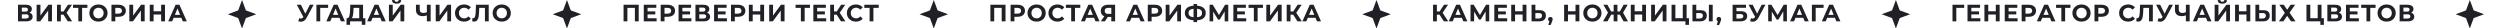 <svg width="1669" height="19" viewBox="0 0 3122 36" fill="none" xmlns="http://www.w3.org/2000/svg">
<path d="M17.16 16.05C18.44 16.43 19.42 17.05 20.1 17.91C20.78 18.77 21.12 19.83 21.12 21.09C21.12 22.95 20.41 24.4 18.99 25.44C17.59 26.48 15.58 27 12.96 27H2.61V6H12.39C14.83 6 16.73 6.47 18.09 7.41C19.45 8.35 20.13 9.69 20.13 11.43C20.13 12.47 19.87 13.39 19.35 14.19C18.83 14.97 18.1 15.59 17.16 16.05ZM7.44 14.7H11.97C13.03 14.7 13.83 14.49 14.37 14.07C14.91 13.63 15.18 12.99 15.18 12.15C15.18 11.33 14.9 10.7 14.34 10.26C13.8 9.82 13.01 9.6 11.97 9.6H7.44V14.7ZM12.78 23.4C15.06 23.4 16.2 22.5 16.2 20.7C16.2 18.96 15.06 18.09 12.78 18.09H7.44V23.4H12.78ZM26.163 6H30.994V19.68L41.014 6H45.574V27H40.773V13.35L30.753 27H26.163V6ZM60.132 18.54H56.772V27H51.942V6H56.772V14.49H60.252L65.772 6H70.902L64.032 16.14L71.112 27H65.592L60.132 18.54ZM90.404 9.96H83.684V27H78.885V9.96H72.195V6H90.404V9.96ZM104.383 27.36C102.203 27.36 100.233 26.89 98.473 25.95C96.733 25.01 95.363 23.72 94.363 22.08C93.383 20.42 92.893 18.56 92.893 16.5C92.893 14.44 93.383 12.59 94.363 10.95C95.363 9.29 96.733 7.99 98.473 7.05C100.233 6.11 102.203 5.64 104.383 5.64C106.563 5.64 108.523 6.11 110.263 7.05C112.003 7.99 113.373 9.29 114.373 10.95C115.373 12.59 115.873 14.44 115.873 16.5C115.873 18.56 115.373 20.42 114.373 22.08C113.373 23.72 112.003 25.01 110.263 25.95C108.523 26.89 106.563 27.36 104.383 27.36ZM104.383 23.22C105.623 23.22 106.743 22.94 107.743 22.38C108.743 21.8 109.523 21 110.083 19.98C110.663 18.96 110.953 17.8 110.953 16.5C110.953 15.2 110.663 14.04 110.083 13.02C109.523 12 108.743 11.21 107.743 10.65C106.743 10.07 105.623 9.78 104.383 9.78C103.143 9.78 102.023 10.07 101.023 10.65C100.023 11.21 99.233 12 98.653 13.02C98.093 14.04 97.813 15.2 97.813 16.5C97.813 17.8 98.093 18.96 98.653 19.98C99.233 21 100.023 21.8 101.023 22.38C102.023 22.94 103.143 23.22 104.383 23.22ZM129.907 6C131.767 6 133.377 6.31 134.737 6.93C136.117 7.55 137.177 8.43 137.917 9.57C138.657 10.71 139.027 12.06 139.027 13.62C139.027 15.16 138.657 16.51 137.917 17.67C137.177 18.81 136.117 19.69 134.737 20.31C133.377 20.91 131.767 21.21 129.907 21.21H125.677V27H120.817V6H129.907ZM129.637 17.25C131.097 17.25 132.207 16.94 132.967 16.32C133.727 15.68 134.107 14.78 134.107 13.62C134.107 12.44 133.727 11.54 132.967 10.92C132.207 10.28 131.097 9.96 129.637 9.96H125.677V17.25H129.637ZM143.433 6H148.263V19.68L158.283 6H162.843V27H158.043V13.35L148.023 27H143.433V6ZM188.532 6V27H183.672V18.39H174.132V27H169.272V6H174.132V14.28H183.672V6H188.532ZM209.213 22.5H199.463L197.603 27H192.623L201.983 6H206.783L216.173 27H211.073L209.213 22.5ZM207.683 18.81L204.353 10.77L201.023 18.81H207.683Z" fill="#202027"/>
<path d="M286 0L290.862 13.138L304 18L290.862 22.862L286 36L281.138 22.862L268 18L281.138 13.138L286 0Z" fill="#202027"/>
<path d="M376.57 6L367.63 22.62C366.77 24.22 365.73 25.43 364.51 26.25C363.31 27.07 362 27.48 360.58 27.48C359.48 27.48 358.34 27.24 357.16 26.76L358.33 23.07C359.17 23.33 359.87 23.46 360.43 23.46C361.03 23.46 361.57 23.32 362.05 23.04C362.53 22.74 362.97 22.28 363.37 21.66L363.55 21.42L355.27 6H360.46L366.04 17.28L371.8 6H376.57ZM394.87 9.96H384.88L384.91 27H380.08V6H394.9L394.87 9.96ZM409.21 22.5H399.46L397.6 27H392.62L401.98 6H406.78L416.17 27H411.07L409.21 22.5ZM407.68 18.81L404.35 10.77L401.02 18.81H407.68ZM441.991 23.04V31.35H437.491V27H422.671V31.35H418.171L418.201 23.04H419.041C420.301 23 421.191 22.08 421.711 20.28C422.231 18.48 422.551 15.91 422.671 12.57L422.911 6H439.051V23.04H441.991ZM426.961 13.02C426.861 15.52 426.651 17.62 426.331 19.32C426.011 21 425.521 22.24 424.861 23.04H434.251V9.96H427.051L426.961 13.02ZM460.859 22.5H451.109L449.249 27H444.269L453.629 6H458.429L467.819 27H462.719L460.859 22.5ZM459.329 18.81L455.999 10.77L452.669 18.81H459.329ZM471.803 6H476.633V19.68L486.653 6H491.213V27H486.413V13.35L476.393 27H471.803V6ZM481.493 4.65C477.653 4.65 475.713 3.12 475.673 0.06H479.003C479.043 1.52 479.873 2.25 481.493 2.25C482.293 2.25 482.903 2.07 483.323 1.71C483.743 1.33 483.963 0.78 483.983 0.06H487.313C487.293 1.56 486.803 2.7 485.843 3.48C484.883 4.26 483.433 4.65 481.493 4.65ZM524.588 6V27H519.788V19.44C517.968 20.1 516.278 20.43 514.718 20.43C511.898 20.43 509.738 19.76 508.238 18.42C506.738 17.06 505.988 15.11 505.988 12.57V6H510.788V12.03C510.788 13.47 511.168 14.56 511.928 15.3C512.708 16.02 513.828 16.38 515.288 16.38C516.888 16.38 518.388 16.07 519.788 15.45V6H524.588ZM531.009 6H535.839V19.68L545.859 6H550.419V27H545.619V13.35L535.599 27H531.009V6ZM566.777 27.36C564.637 27.36 562.697 26.9 560.957 25.98C559.237 25.04 557.877 23.75 556.877 22.11C555.897 20.45 555.407 18.58 555.407 16.5C555.407 14.42 555.897 12.56 556.877 10.92C557.877 9.26 559.237 7.97 560.957 7.05C562.697 6.11 564.647 5.64 566.807 5.64C568.627 5.64 570.267 5.96 571.727 6.6C573.207 7.24 574.447 8.16 575.447 9.36L572.327 12.24C570.907 10.6 569.147 9.78 567.047 9.78C565.747 9.78 564.587 10.07 563.567 10.65C562.547 11.21 561.747 12 561.167 13.02C560.607 14.04 560.327 15.2 560.327 16.5C560.327 17.8 560.607 18.96 561.167 19.98C561.747 21 562.547 21.8 563.567 22.38C564.587 22.94 565.747 23.22 567.047 23.22C569.147 23.22 570.907 22.39 572.327 20.73L575.447 23.61C574.447 24.83 573.207 25.76 571.727 26.4C570.247 27.04 568.597 27.36 566.777 27.36ZM598.037 6V27H593.237V9.96H586.037L585.887 14.34C585.787 17.32 585.547 19.74 585.167 21.6C584.787 23.44 584.147 24.86 583.247 25.86C582.367 26.84 581.127 27.33 579.527 27.33C578.867 27.33 578.067 27.22 577.127 27L577.427 22.89C577.687 22.97 577.977 23.01 578.297 23.01C579.457 23.01 580.267 22.33 580.727 20.97C581.187 19.59 581.477 17.44 581.597 14.52L581.897 6H598.037ZM614.502 27.36C612.322 27.36 610.352 26.89 608.592 25.95C606.852 25.01 605.482 23.72 604.482 22.08C603.502 20.42 603.012 18.56 603.012 16.5C603.012 14.44 603.502 12.59 604.482 10.95C605.482 9.29 606.852 7.99 608.592 7.05C610.352 6.11 612.322 5.64 614.502 5.64C616.682 5.64 618.642 6.11 620.382 7.05C622.122 7.99 623.492 9.29 624.492 10.95C625.492 12.59 625.992 14.44 625.992 16.5C625.992 18.56 625.492 20.42 624.492 22.08C623.492 23.72 622.122 25.01 620.382 25.95C618.642 26.89 616.682 27.36 614.502 27.36ZM614.502 23.22C615.742 23.22 616.862 22.94 617.862 22.38C618.862 21.8 619.642 21 620.202 19.98C620.782 18.96 621.072 17.8 621.072 16.5C621.072 15.2 620.782 14.04 620.202 13.02C619.642 12 618.862 11.21 617.862 10.65C616.862 10.07 615.742 9.78 614.502 9.78C613.262 9.78 612.142 10.07 611.142 10.65C610.142 11.21 609.352 12 608.772 13.02C608.212 14.04 607.932 15.2 607.932 16.5C607.932 17.8 608.212 18.96 608.772 19.98C609.352 21 610.142 21.8 611.142 22.38C612.142 22.94 613.262 23.22 614.502 23.22Z" fill="#202027"/>
<path d="M697 0L701.862 13.138L715 18L701.862 22.862L697 36L692.138 22.862L679 18L692.138 13.138L697 0Z" fill="#202027"/>
<path d="M787.75 6V27H782.92V9.96H773.44V27H768.61V6H787.75ZM810.416 23.1V27H794.156V6H810.026V9.9H798.986V14.46H808.736V18.24H798.986V23.1H810.416ZM824.631 6C826.491 6 828.101 6.31 829.461 6.93C830.841 7.55 831.901 8.43 832.641 9.57C833.381 10.71 833.751 12.06 833.751 13.62C833.751 15.16 833.381 16.51 832.641 17.67C831.901 18.81 830.841 19.69 829.461 20.31C828.101 20.91 826.491 21.21 824.631 21.21H820.401V27H815.541V6H824.631ZM824.361 17.25C825.821 17.25 826.931 16.94 827.691 16.32C828.451 15.68 828.831 14.78 828.831 13.62C828.831 12.44 828.451 11.54 827.691 10.92C826.931 10.28 825.821 9.96 824.361 9.96H820.401V17.25H824.361ZM854.417 23.1V27H838.157V6H854.027V9.9H842.987V14.46H852.737V18.24H842.987V23.1H854.417ZM874.093 16.05C875.373 16.43 876.353 17.05 877.033 17.91C877.713 18.77 878.053 19.83 878.053 21.09C878.053 22.95 877.343 24.4 875.923 25.44C874.523 26.48 872.513 27 869.893 27H859.543V6H869.323C871.763 6 873.663 6.47 875.023 7.41C876.383 8.35 877.063 9.69 877.063 11.43C877.063 12.47 876.803 13.39 876.283 14.19C875.763 14.97 875.033 15.59 874.093 16.05ZM864.373 14.7H868.903C869.963 14.7 870.763 14.49 871.303 14.07C871.843 13.63 872.113 12.99 872.113 12.15C872.113 11.33 871.833 10.7 871.273 10.26C870.733 9.82 869.943 9.6 868.903 9.6H864.373V14.7ZM869.713 23.4C871.993 23.4 873.133 22.5 873.133 20.7C873.133 18.96 871.993 18.09 869.713 18.09H864.373V23.4H869.713ZM899.356 23.1V27H883.096V6H898.966V9.9H887.926V14.46H897.676V18.24H887.926V23.1H899.356ZM913.572 6C915.432 6 917.042 6.31 918.402 6.93C919.782 7.55 920.842 8.43 921.582 9.57C922.322 10.71 922.692 12.06 922.692 13.62C922.692 15.16 922.322 16.51 921.582 17.67C920.842 18.81 919.782 19.69 918.402 20.31C917.042 20.91 915.432 21.21 913.572 21.21H909.342V27H904.482V6H913.572ZM913.302 17.25C914.762 17.25 915.872 16.94 916.632 16.32C917.392 15.68 917.772 14.78 917.772 13.62C917.772 12.44 917.392 11.54 916.632 10.92C915.872 10.28 914.762 9.96 913.302 9.96H909.342V17.25H913.302ZM946.358 6V27H941.498V18.39H931.958V27H927.098V6H931.958V14.28H941.498V6H946.358ZM952.819 6H957.649V19.68L967.669 6H972.229V27H967.429V13.35L957.409 27H952.819V6ZM1004.4 9.96H997.684V27H992.884V9.96H986.194V6H1004.4V9.96ZM1024.92 23.1V27H1008.66V6H1024.53V9.9H1013.49V14.46H1023.24V18.24H1013.49V23.1H1024.92ZM1038.17 18.54H1034.81V27H1029.98V6H1034.81V14.49H1038.29L1043.81 6H1048.94L1042.07 16.14L1049.15 27H1043.63L1038.17 18.54ZM1062.47 27.36C1060.33 27.36 1058.39 26.9 1056.65 25.98C1054.93 25.04 1053.57 23.75 1052.57 22.11C1051.59 20.45 1051.1 18.58 1051.1 16.5C1051.1 14.42 1051.59 12.56 1052.57 10.92C1053.57 9.26 1054.93 7.97 1056.65 7.05C1058.39 6.11 1060.34 5.64 1062.5 5.64C1064.32 5.64 1065.96 5.96 1067.42 6.6C1068.9 7.24 1070.14 8.16 1071.14 9.36L1068.02 12.24C1066.6 10.6 1064.84 9.78 1062.74 9.78C1061.44 9.78 1060.28 10.07 1059.26 10.65C1058.24 11.21 1057.44 12 1056.86 13.02C1056.3 14.04 1056.02 15.2 1056.02 16.5C1056.02 17.8 1056.3 18.96 1056.86 19.98C1057.44 21 1058.24 21.8 1059.26 22.38C1060.28 22.94 1061.44 23.22 1062.74 23.22C1064.84 23.22 1066.6 22.39 1068.02 20.73L1071.14 23.61C1070.14 24.83 1068.9 25.76 1067.42 26.4C1065.94 27.04 1064.29 27.36 1062.47 27.36ZM1091.35 9.96H1084.63V27H1079.83V9.96H1073.14V6H1091.35V9.96Z" fill="#202027"/>
<path d="M1161 0L1165.86 13.138L1179 18L1165.86 22.862L1161 36L1156.14 22.862L1143 18L1156.14 13.138L1161 0Z" fill="#202027"/>
<path d="M1251.75 6V27H1246.92V9.96H1237.44V27H1232.61V6H1251.75ZM1267.25 6C1269.11 6 1270.72 6.31 1272.08 6.93C1273.46 7.55 1274.52 8.43 1275.26 9.57C1276 10.71 1276.37 12.06 1276.37 13.62C1276.37 15.16 1276 16.51 1275.26 17.67C1274.52 18.81 1273.46 19.69 1272.08 20.31C1270.72 20.91 1269.11 21.21 1267.25 21.21H1263.02V27H1258.16V6H1267.25ZM1266.98 17.25C1268.44 17.25 1269.55 16.94 1270.31 16.32C1271.07 15.68 1271.45 14.78 1271.45 13.62C1271.45 12.44 1271.07 11.54 1270.31 10.92C1269.55 10.28 1268.44 9.96 1266.98 9.96H1263.02V17.25H1266.98ZM1291.08 27.36C1288.9 27.36 1286.93 26.89 1285.17 25.95C1283.43 25.01 1282.06 23.72 1281.06 22.08C1280.08 20.42 1279.59 18.56 1279.59 16.5C1279.59 14.44 1280.08 12.59 1281.06 10.95C1282.06 9.29 1283.43 7.99 1285.17 7.05C1286.93 6.11 1288.9 5.64 1291.08 5.64C1293.26 5.64 1295.22 6.11 1296.96 7.05C1298.7 7.99 1300.07 9.29 1301.07 10.95C1302.07 12.59 1302.57 14.44 1302.57 16.5C1302.57 18.56 1302.07 20.42 1301.07 22.08C1300.07 23.72 1298.7 25.01 1296.96 25.95C1295.22 26.89 1293.26 27.36 1291.08 27.36ZM1291.08 23.22C1292.32 23.22 1293.44 22.94 1294.44 22.38C1295.44 21.8 1296.22 21 1296.78 19.98C1297.36 18.96 1297.65 17.8 1297.65 16.5C1297.65 15.2 1297.36 14.04 1296.78 13.02C1296.22 12 1295.44 11.21 1294.44 10.65C1293.44 10.07 1292.32 9.78 1291.08 9.78C1289.84 9.78 1288.72 10.07 1287.72 10.65C1286.72 11.21 1285.93 12 1285.35 13.02C1284.79 14.04 1284.51 15.2 1284.51 16.5C1284.51 17.8 1284.79 18.96 1285.35 19.98C1285.93 21 1286.72 21.8 1287.72 22.38C1288.72 22.94 1289.84 23.22 1291.08 23.22ZM1317.45 27.36C1315.31 27.36 1313.37 26.9 1311.63 25.98C1309.91 25.04 1308.55 23.75 1307.55 22.11C1306.57 20.45 1306.08 18.58 1306.08 16.5C1306.08 14.42 1306.57 12.56 1307.55 10.92C1308.55 9.26 1309.91 7.97 1311.63 7.05C1313.37 6.11 1315.32 5.64 1317.48 5.64C1319.3 5.64 1320.94 5.96 1322.4 6.6C1323.88 7.24 1325.12 8.16 1326.12 9.36L1323 12.24C1321.58 10.6 1319.82 9.78 1317.72 9.78C1316.42 9.78 1315.26 10.07 1314.24 10.65C1313.22 11.21 1312.42 12 1311.84 13.02C1311.28 14.04 1311 15.2 1311 16.5C1311 17.8 1311.28 18.96 1311.84 19.98C1312.42 21 1313.22 21.8 1314.24 22.38C1315.26 22.94 1316.42 23.22 1317.72 23.22C1319.82 23.22 1321.58 22.39 1323 20.73L1326.12 23.61C1325.12 24.83 1323.88 25.76 1322.4 26.4C1320.92 27.04 1319.27 27.36 1317.45 27.36ZM1346.33 9.96H1339.61V27H1334.81V9.96H1328.12V6H1346.33V9.96ZM1363.75 22.5H1354L1352.14 27H1347.16L1356.52 6H1361.32L1370.71 27H1365.61L1363.75 22.5ZM1362.22 18.81L1358.89 10.77L1355.56 18.81H1362.22ZM1390.38 6V27H1385.58V21.42H1381.14L1377.42 27H1372.29L1376.67 20.67C1375.25 20.09 1374.16 19.22 1373.4 18.06C1372.64 16.88 1372.26 15.47 1372.26 13.83C1372.26 12.21 1372.63 10.82 1373.37 9.66C1374.11 8.48 1375.16 7.58 1376.52 6.96C1377.88 6.32 1379.48 6 1381.32 6H1390.38ZM1381.44 9.96C1380.06 9.96 1379 10.28 1378.26 10.92C1377.54 11.56 1377.18 12.51 1377.18 13.77C1377.18 14.99 1377.53 15.93 1378.23 16.59C1378.93 17.25 1379.96 17.58 1381.32 17.58H1385.58V9.96H1381.44ZM1420.76 22.5H1411.01L1409.15 27H1404.17L1413.53 6H1418.33L1427.72 27H1422.62L1420.76 22.5ZM1419.23 18.81L1415.9 10.77L1412.57 18.81H1419.23ZM1440.79 6C1442.65 6 1444.26 6.31 1445.62 6.93C1447 7.55 1448.06 8.43 1448.8 9.57C1449.54 10.71 1449.91 12.06 1449.91 13.62C1449.91 15.16 1449.54 16.51 1448.8 17.67C1448.06 18.81 1447 19.69 1445.62 20.31C1444.26 20.91 1442.65 21.21 1440.79 21.21H1436.56V27H1431.7V6H1440.79ZM1440.52 17.25C1441.98 17.25 1443.09 16.94 1443.85 16.32C1444.61 15.68 1444.99 14.78 1444.99 13.62C1444.99 12.44 1444.61 11.54 1443.85 10.92C1443.09 10.28 1441.98 9.96 1440.52 9.96H1436.56V17.25H1440.52ZM1454.32 6H1459.15V19.68L1469.17 6H1473.73V27H1468.93V13.35L1458.91 27H1454.32V6ZM1505.03 16.44C1505.03 19.22 1504.08 21.41 1502.18 23.01C1500.3 24.59 1497.59 25.47 1494.05 25.65V27.93H1489.58V25.62C1486.02 25.42 1483.29 24.53 1481.39 22.95C1479.51 21.35 1478.57 19.18 1478.57 16.44C1478.57 13.68 1479.51 11.52 1481.39 9.96C1483.29 8.38 1486.02 7.48 1489.58 7.26V5.1H1494.05V7.23C1497.59 7.43 1500.3 8.33 1502.18 9.93C1504.08 11.53 1505.03 13.7 1505.03 16.44ZM1494.05 21.84C1496.17 21.64 1497.75 21.1 1498.79 20.22C1499.83 19.32 1500.35 18.05 1500.35 16.41C1500.35 13.21 1498.25 11.43 1494.05 11.07V21.84ZM1483.28 16.44C1483.28 19.6 1485.38 21.4 1489.58 21.84V11.07C1487.44 11.27 1485.85 11.81 1484.81 12.69C1483.79 13.55 1483.28 14.8 1483.28 16.44ZM1528.97 27L1528.94 14.43L1522.76 24.78H1520.6L1514.42 14.67V27H1509.86V6H1513.88L1521.74 19.05L1529.48 6H1533.5L1533.53 27H1528.97ZM1556.21 23.1V27H1539.95V6H1555.82V9.9H1544.78V14.46H1554.53V18.24H1544.78V23.1H1556.21ZM1577.38 9.96H1570.66V27H1565.86V9.96H1559.17V6H1577.38V9.96ZM1581.64 6H1586.47V19.68L1596.49 6H1601.05V27H1596.25V13.35L1586.23 27H1581.64V6ZM1615.6 18.54H1612.24V27H1607.41V6H1612.24V14.49H1615.72L1621.24 6H1626.37L1619.5 16.14L1626.58 27H1621.06L1615.6 18.54ZM1643.87 22.5H1634.12L1632.26 27H1627.28L1636.64 6H1641.44L1650.83 27H1645.73L1643.87 22.5ZM1642.34 18.81L1639.01 10.77L1635.68 18.81H1642.34Z" fill="#202027"/>
<path d="M1721 0L1725.86 13.138L1739 18L1725.86 22.862L1721 36L1716.14 22.862L1703 18L1716.14 13.138L1721 0Z" fill="#202027"/>
<path d="M1800.74 18.54H1797.38V27H1792.55V6H1797.38V14.49H1800.86L1806.38 6H1811.51L1804.64 16.14L1811.72 27H1806.2L1800.74 18.54ZM1829.01 22.5H1819.26L1817.4 27H1812.42L1821.78 6H1826.58L1835.97 27H1830.87L1829.01 22.5ZM1827.48 18.81L1824.15 10.77L1820.82 18.81H1827.48ZM1859.06 27L1859.03 14.43L1852.85 24.78H1850.69L1844.51 14.67V27H1839.95V6H1843.97L1851.83 19.05L1859.57 6H1863.59L1863.62 27H1859.06ZM1886.3 23.1V27H1870.04V6H1885.91V9.9H1874.87V14.46H1884.62V18.24H1874.87V23.1H1886.3ZM1910.68 6V27H1905.82V18.39H1896.28V27H1891.42V6H1896.28V14.28H1905.82V6H1910.68ZM1927.32 12.9C1929.88 12.9 1931.84 13.47 1933.2 14.61C1934.58 15.75 1935.27 17.44 1935.27 19.68C1935.27 22.06 1934.51 23.88 1932.99 25.14C1931.49 26.38 1929.37 27 1926.63 27H1917.15V6H1921.98V12.9H1927.32ZM1926.36 23.4C1927.62 23.4 1928.6 23.09 1929.3 22.47C1930.02 21.85 1930.38 20.95 1930.38 19.77C1930.38 17.59 1929.04 16.5 1926.36 16.5H1921.98V23.4H1926.36ZM1940.96 21.42C1941.8 21.42 1942.49 21.69 1943.03 22.23C1943.57 22.75 1943.84 23.44 1943.84 24.3C1943.84 24.7 1943.79 25.1 1943.69 25.5C1943.59 25.9 1943.37 26.5 1943.03 27.3L1941.32 31.62H1938.35L1939.67 26.85C1939.17 26.65 1938.77 26.33 1938.47 25.89C1938.19 25.43 1938.05 24.9 1938.05 24.3C1938.05 23.44 1938.32 22.75 1938.86 22.23C1939.42 21.69 1940.12 21.42 1940.96 21.42ZM1977.62 6V27H1972.76V18.39H1963.22V27H1958.36V6H1963.22V14.28H1972.76V6H1977.62ZM1994.1 27.36C1991.92 27.36 1989.95 26.89 1988.19 25.95C1986.45 25.01 1985.08 23.72 1984.08 22.08C1983.1 20.42 1982.61 18.56 1982.61 16.5C1982.61 14.44 1983.1 12.59 1984.08 10.95C1985.08 9.29 1986.45 7.99 1988.19 7.05C1989.95 6.11 1991.92 5.64 1994.1 5.64C1996.28 5.64 1998.24 6.11 1999.98 7.05C2001.72 7.99 2003.09 9.29 2004.09 10.95C2005.09 12.59 2005.59 14.44 2005.59 16.5C2005.59 18.56 2005.09 20.42 2004.09 22.08C2003.09 23.72 2001.72 25.01 1999.98 25.95C1998.24 26.89 1996.28 27.36 1994.1 27.36ZM1994.1 23.22C1995.34 23.22 1996.46 22.94 1997.46 22.38C1998.46 21.8 1999.24 21 1999.8 19.98C2000.38 18.96 2000.67 17.8 2000.67 16.5C2000.67 15.2 2000.38 14.04 1999.8 13.02C1999.24 12 1998.46 11.21 1997.46 10.65C1996.46 10.07 1995.34 9.78 1994.1 9.78C1992.86 9.78 1991.74 10.07 1990.74 10.65C1989.74 11.21 1988.95 12 1988.37 13.02C1987.81 14.04 1987.53 15.2 1987.53 16.5C1987.53 17.8 1987.81 18.96 1988.37 19.98C1988.95 21 1989.74 21.8 1990.74 22.38C1991.74 22.94 1992.86 23.22 1994.1 23.22ZM2028.83 18.54H2025.77V27H2021V18.54H2017.88L2013.17 27H2007.56L2013.86 16.02L2007.95 6H2013.08L2017.79 14.49H2021V6H2025.77V14.49H2028.89L2033.63 6H2038.76L2032.88 16.02L2039.15 27H2033.54L2028.83 18.54ZM2061.94 6V27H2057.08V18.39H2047.54V27H2042.68V6H2047.54V14.28H2057.08V6H2061.94ZM2068.4 6H2073.23V19.68L2083.25 6H2087.81V27H2083.01V13.35L2072.99 27H2068.4V6ZM2116.26 23.04V31.44H2111.79V27H2094.24V6H2099.07V23.04H2108.43V6H2113.26V23.04H2116.26ZM2130.83 12.9C2133.39 12.9 2135.35 13.47 2136.71 14.61C2138.09 15.75 2138.78 17.44 2138.78 19.68C2138.78 22.06 2138.02 23.88 2136.5 25.14C2135 26.38 2132.88 27 2130.14 27H2120.66V6H2125.49V12.9H2130.83ZM2129.87 23.4C2131.13 23.4 2132.11 23.09 2132.81 22.47C2133.53 21.85 2133.89 20.95 2133.89 19.77C2133.89 17.59 2132.55 16.5 2129.87 16.5H2125.49V23.4H2129.87ZM2141.45 6H2146.28V27H2141.45V6ZM2154.06 21.42C2154.9 21.42 2155.59 21.69 2156.13 22.23C2156.67 22.75 2156.94 23.44 2156.94 24.3C2156.94 24.7 2156.89 25.1 2156.79 25.5C2156.69 25.9 2156.47 26.5 2156.13 27.3L2154.42 31.62H2151.45L2152.77 26.85C2152.27 26.65 2151.87 26.33 2151.57 25.89C2151.29 25.43 2151.15 24.9 2151.15 24.3C2151.15 23.44 2151.42 22.75 2151.96 22.23C2152.52 21.69 2153.22 21.42 2154.06 21.42ZM2171.46 6H2188.41V9.87H2176.29V14.19H2182.11C2184.65 14.19 2186.58 14.72 2187.9 15.78C2189.24 16.84 2189.91 18.37 2189.91 20.37C2189.91 22.47 2189.17 24.1 2187.69 25.26C2186.21 26.42 2184.12 27 2181.42 27H2171.46V6ZM2181.15 23.4C2182.39 23.4 2183.34 23.16 2184 22.68C2184.66 22.18 2184.99 21.46 2184.99 20.52C2184.99 18.68 2183.71 17.76 2181.15 17.76H2176.29V23.4H2181.15ZM2212.97 6L2204.03 22.62C2203.17 24.22 2202.13 25.43 2200.91 26.25C2199.71 27.07 2198.4 27.48 2196.98 27.48C2195.88 27.48 2194.74 27.24 2193.56 26.76L2194.73 23.07C2195.57 23.33 2196.27 23.46 2196.83 23.46C2197.43 23.46 2197.97 23.32 2198.45 23.04C2198.93 22.74 2199.37 22.28 2199.77 21.66L2199.95 21.42L2191.67 6H2196.86L2202.44 17.28L2208.2 6H2212.97ZM2235.59 27L2235.56 14.43L2229.38 24.78H2227.22L2221.04 14.67V27H2216.48V6H2220.5L2228.36 19.05L2236.1 6H2240.12L2240.15 27H2235.59ZM2260.79 22.5H2251.04L2249.18 27H2244.2L2253.56 6H2258.36L2267.75 27H2262.65L2260.79 22.5ZM2259.26 18.81L2255.93 10.77L2252.6 18.81H2259.26ZM2286.53 9.96H2276.54L2276.57 27H2271.74V6H2286.56L2286.53 9.96ZM2300.87 22.5H2291.12L2289.26 27H2284.28L2293.64 6H2298.44L2307.83 27H2302.73L2300.87 22.5ZM2299.34 18.81L2296.01 10.77L2292.68 18.81H2299.34Z" fill="#202027"/>
<path d="M2378 0L2382.86 13.138L2396 18L2382.86 22.862L2378 36L2373.14 22.862L2360 18L2373.14 13.138L2378 0Z" fill="#202027"/>
<path d="M2464.4 9.96H2454.41L2454.44 27H2449.61V6H2464.43L2464.4 9.96ZM2484.85 23.1V27H2468.59V6H2484.46V9.9H2473.42V14.46H2483.17V18.24H2473.42V23.1H2484.85ZM2509.24 6V27H2504.38V18.39H2494.84V27H2489.98V6H2494.84V14.28H2504.38V6H2509.24ZM2531.96 23.1V27H2515.7V6H2531.57V9.9H2520.53V14.46H2530.28V18.24H2520.53V23.1H2531.96ZM2546.18 6C2548.04 6 2549.65 6.31 2551.01 6.93C2552.39 7.55 2553.45 8.43 2554.19 9.57C2554.93 10.71 2555.3 12.06 2555.3 13.62C2555.3 15.16 2554.93 16.51 2554.19 17.67C2553.45 18.81 2552.39 19.69 2551.01 20.31C2549.65 20.91 2548.04 21.21 2546.18 21.21H2541.95V27H2537.09V6H2546.18ZM2545.91 17.25C2547.37 17.25 2548.48 16.94 2549.24 16.32C2550 15.68 2550.38 14.78 2550.38 13.62C2550.38 12.44 2550 11.54 2549.24 10.92C2548.48 10.28 2547.37 9.96 2545.91 9.96H2541.95V17.25H2545.91ZM2572.87 22.5H2563.12L2561.26 27H2556.28L2565.64 6H2570.44L2579.83 27H2574.73L2572.87 22.5ZM2571.34 18.81L2568.01 10.77L2564.68 18.81H2571.34ZM2598.81 9.96H2592.09V27H2587.29V9.96H2580.6V6H2598.81V9.96ZM2612.79 27.36C2610.61 27.36 2608.64 26.89 2606.88 25.95C2605.14 25.01 2603.77 23.72 2602.77 22.08C2601.79 20.42 2601.3 18.56 2601.3 16.5C2601.3 14.44 2601.79 12.59 2602.77 10.95C2603.77 9.29 2605.14 7.99 2606.88 7.05C2608.64 6.11 2610.61 5.64 2612.79 5.64C2614.97 5.64 2616.93 6.11 2618.67 7.05C2620.41 7.99 2621.78 9.29 2622.78 10.95C2623.78 12.59 2624.28 14.44 2624.28 16.5C2624.28 18.56 2623.78 20.42 2622.78 22.08C2621.78 23.72 2620.41 25.01 2618.67 25.95C2616.93 26.89 2614.97 27.36 2612.79 27.36ZM2612.79 23.22C2614.03 23.22 2615.15 22.94 2616.15 22.38C2617.15 21.8 2617.93 21 2618.49 19.98C2619.07 18.96 2619.36 17.8 2619.36 16.5C2619.36 15.2 2619.07 14.04 2618.49 13.02C2617.93 12 2617.15 11.21 2616.15 10.65C2615.15 10.07 2614.03 9.78 2612.79 9.78C2611.55 9.78 2610.43 10.07 2609.43 10.65C2608.43 11.21 2607.64 12 2607.06 13.02C2606.5 14.04 2606.22 15.2 2606.22 16.5C2606.22 17.8 2606.5 18.96 2607.06 19.98C2607.64 21 2608.43 21.8 2609.43 22.38C2610.43 22.94 2611.55 23.22 2612.79 23.22ZM2638.31 6C2640.17 6 2641.78 6.31 2643.14 6.93C2644.52 7.55 2645.58 8.43 2646.32 9.57C2647.06 10.71 2647.43 12.06 2647.43 13.62C2647.43 15.16 2647.06 16.51 2646.32 17.67C2645.58 18.81 2644.52 19.69 2643.14 20.31C2641.78 20.91 2640.17 21.21 2638.31 21.21H2634.08V27H2629.22V6H2638.31ZM2638.04 17.25C2639.5 17.25 2640.61 16.94 2641.37 16.32C2642.13 15.68 2642.51 14.78 2642.51 13.62C2642.51 12.44 2642.13 11.54 2641.37 10.92C2640.61 10.28 2639.5 9.96 2638.04 9.96H2634.08V17.25H2638.04ZM2671.75 27.36C2669.61 27.36 2667.67 26.9 2665.93 25.98C2664.21 25.04 2662.85 23.75 2661.85 22.11C2660.87 20.45 2660.38 18.58 2660.38 16.5C2660.38 14.42 2660.87 12.56 2661.85 10.92C2662.85 9.26 2664.21 7.97 2665.93 7.05C2667.67 6.11 2669.62 5.64 2671.78 5.64C2673.6 5.64 2675.24 5.96 2676.7 6.6C2678.18 7.24 2679.42 8.16 2680.42 9.36L2677.3 12.24C2675.88 10.6 2674.12 9.78 2672.02 9.78C2670.72 9.78 2669.56 10.07 2668.54 10.65C2667.52 11.21 2666.72 12 2666.14 13.02C2665.58 14.04 2665.3 15.2 2665.3 16.5C2665.3 17.8 2665.58 18.96 2666.14 19.98C2666.72 21 2667.52 21.8 2668.54 22.38C2669.56 22.94 2670.72 23.22 2672.02 23.22C2674.12 23.22 2675.88 22.39 2677.3 20.73L2680.42 23.61C2679.42 24.83 2678.18 25.76 2676.7 26.4C2675.22 27.04 2673.57 27.36 2671.75 27.36ZM2703.01 6V27H2698.21V9.96H2691.01L2690.86 14.34C2690.76 17.32 2690.52 19.74 2690.14 21.6C2689.76 23.44 2689.12 24.86 2688.22 25.86C2687.34 26.84 2686.1 27.33 2684.5 27.33C2683.84 27.33 2683.04 27.22 2682.1 27L2682.4 22.89C2682.66 22.97 2682.95 23.01 2683.27 23.01C2684.43 23.01 2685.24 22.33 2685.7 20.97C2686.16 19.59 2686.45 17.44 2686.57 14.52L2686.87 6H2703.01ZM2728.42 6L2719.48 22.62C2718.62 24.22 2717.58 25.43 2716.36 26.25C2715.16 27.07 2713.85 27.48 2712.43 27.48C2711.33 27.48 2710.19 27.24 2709.01 26.76L2710.18 23.07C2711.02 23.33 2711.72 23.46 2712.28 23.46C2712.88 23.46 2713.42 23.32 2713.9 23.04C2714.38 22.74 2714.82 22.28 2715.22 21.66L2715.4 21.42L2707.12 6H2712.31L2717.89 17.28L2723.65 6H2728.42ZM2749.62 6V27H2744.82V19.44C2743 20.1 2741.31 20.43 2739.75 20.43C2736.93 20.43 2734.77 19.76 2733.27 18.42C2731.77 17.06 2731.02 15.11 2731.02 12.57V6H2735.82V12.03C2735.82 13.47 2736.2 14.56 2736.96 15.3C2737.74 16.02 2738.86 16.38 2740.32 16.38C2741.92 16.38 2743.42 16.07 2744.82 15.45V6H2749.62ZM2770.26 22.5H2760.51L2758.65 27H2753.67L2763.03 6H2767.83L2777.22 27H2772.12L2770.26 22.5ZM2768.73 18.81L2765.4 10.77L2762.07 18.81H2768.73ZM2781.2 6H2786.03V19.68L2796.05 6H2800.61V27H2795.81V13.35L2785.79 27H2781.2V6ZM2790.89 4.65C2787.05 4.65 2785.11 3.12 2785.07 0.06H2788.4C2788.44 1.52 2789.27 2.25 2790.89 2.25C2791.69 2.25 2792.3 2.07 2792.72 1.71C2793.14 1.33 2793.36 0.78 2793.38 0.06H2796.71C2796.69 1.56 2796.2 2.7 2795.24 3.48C2794.28 4.26 2792.83 4.65 2790.89 4.65ZM2826.3 6V27H2821.44V18.39H2811.9V27H2807.04V6H2811.9V14.28H2821.44V6H2826.3ZM2842.93 12.9C2845.49 12.9 2847.45 13.47 2848.81 14.61C2850.19 15.75 2850.88 17.44 2850.88 19.68C2850.88 22.06 2850.12 23.88 2848.6 25.14C2847.1 26.38 2844.98 27 2842.24 27H2832.76V6H2837.59V12.9H2842.93ZM2841.97 23.4C2843.23 23.4 2844.21 23.09 2844.91 22.47C2845.63 21.85 2845.99 20.95 2845.99 19.77C2845.99 17.59 2844.65 16.5 2841.97 16.5H2837.59V23.4H2841.97ZM2853.55 6H2858.38V27H2853.55V6ZM2868.59 6L2872.94 12.36L2877.29 6H2882.99L2876 16.05L2883.56 27H2877.83L2872.94 20.04L2868.11 27H2862.5L2870 16.26L2862.98 6H2868.59ZM2919.38 23.04V31.44H2914.91V27H2897.36V6H2902.19V23.04H2911.55V6H2916.38V23.04H2919.38ZM2938.33 16.05C2939.61 16.43 2940.59 17.05 2941.27 17.91C2941.95 18.77 2942.29 19.83 2942.29 21.09C2942.29 22.95 2941.58 24.4 2940.16 25.44C2938.76 26.48 2936.75 27 2934.13 27H2923.78V6H2933.56C2936 6 2937.9 6.47 2939.26 7.41C2940.62 8.35 2941.3 9.69 2941.3 11.43C2941.3 12.47 2941.04 13.39 2940.52 14.19C2940 14.97 2939.27 15.59 2938.33 16.05ZM2928.61 14.7H2933.14C2934.2 14.7 2935 14.49 2935.54 14.07C2936.08 13.63 2936.35 12.99 2936.35 12.15C2936.35 11.33 2936.07 10.7 2935.51 10.26C2934.97 9.82 2934.18 9.6 2933.14 9.6H2928.61V14.7ZM2933.95 23.4C2936.23 23.4 2937.37 22.5 2937.37 20.7C2937.37 18.96 2936.23 18.09 2933.95 18.09H2928.61V23.4H2933.95ZM2963.6 23.1V27H2947.34V6H2963.21V9.9H2952.17V14.46H2961.92V18.24H2952.17V23.1H2963.6ZM2984.77 9.96H2978.05V27H2973.25V9.96H2966.56V6H2984.77V9.96ZM2998.75 27.36C2996.57 27.36 2994.6 26.89 2992.84 25.95C2991.1 25.01 2989.73 23.72 2988.73 22.08C2987.75 20.42 2987.26 18.56 2987.26 16.5C2987.26 14.44 2987.75 12.59 2988.73 10.95C2989.73 9.29 2991.1 7.99 2992.84 7.05C2994.6 6.11 2996.57 5.64 2998.75 5.64C3000.93 5.64 3002.89 6.11 3004.63 7.05C3006.37 7.99 3007.74 9.29 3008.74 10.95C3009.74 12.59 3010.24 14.44 3010.24 16.5C3010.24 18.56 3009.74 20.42 3008.74 22.08C3007.74 23.72 3006.37 25.01 3004.63 25.95C3002.89 26.89 3000.93 27.36 2998.75 27.36ZM2998.75 23.22C2999.99 23.22 3001.11 22.94 3002.11 22.38C3003.11 21.8 3003.89 21 3004.45 19.98C3005.03 18.96 3005.32 17.8 3005.32 16.5C3005.32 15.2 3005.03 14.04 3004.45 13.02C3003.89 12 3003.11 11.21 3002.11 10.65C3001.11 10.07 2999.99 9.78 2998.75 9.78C2997.51 9.78 2996.39 10.07 2995.39 10.65C2994.39 11.21 2993.6 12 2993.02 13.02C2992.46 14.04 2992.18 15.2 2992.18 16.5C2992.18 17.8 2992.46 18.96 2993.02 19.98C2993.6 21 2994.39 21.8 2995.39 22.38C2996.39 22.94 2997.51 23.22 2998.75 23.22ZM3029.74 16.05C3031.02 16.43 3032 17.05 3032.68 17.91C3033.36 18.77 3033.7 19.83 3033.7 21.09C3033.7 22.95 3032.99 24.4 3031.57 25.44C3030.17 26.48 3028.16 27 3025.54 27H3015.19V6H3024.97C3027.41 6 3029.31 6.47 3030.67 7.41C3032.03 8.35 3032.71 9.69 3032.71 11.43C3032.71 12.47 3032.45 13.39 3031.93 14.19C3031.41 14.97 3030.68 15.59 3029.74 16.05ZM3020.02 14.7H3024.55C3025.61 14.7 3026.41 14.49 3026.95 14.07C3027.49 13.63 3027.76 12.99 3027.76 12.15C3027.76 11.33 3027.48 10.7 3026.92 10.26C3026.38 9.82 3025.59 9.6 3024.55 9.6H3020.02V14.7ZM3025.36 23.4C3027.64 23.4 3028.78 22.5 3028.78 20.7C3028.78 18.96 3027.64 18.09 3025.36 18.09H3020.02V23.4H3025.36Z" fill="#202027"/>
<path d="M3104 0L3108.86 13.138L3122 18L3108.86 22.862L3104 36L3099.14 22.862L3086 18L3099.14 13.138L3104 0Z" fill="#202027"/>
</svg>
